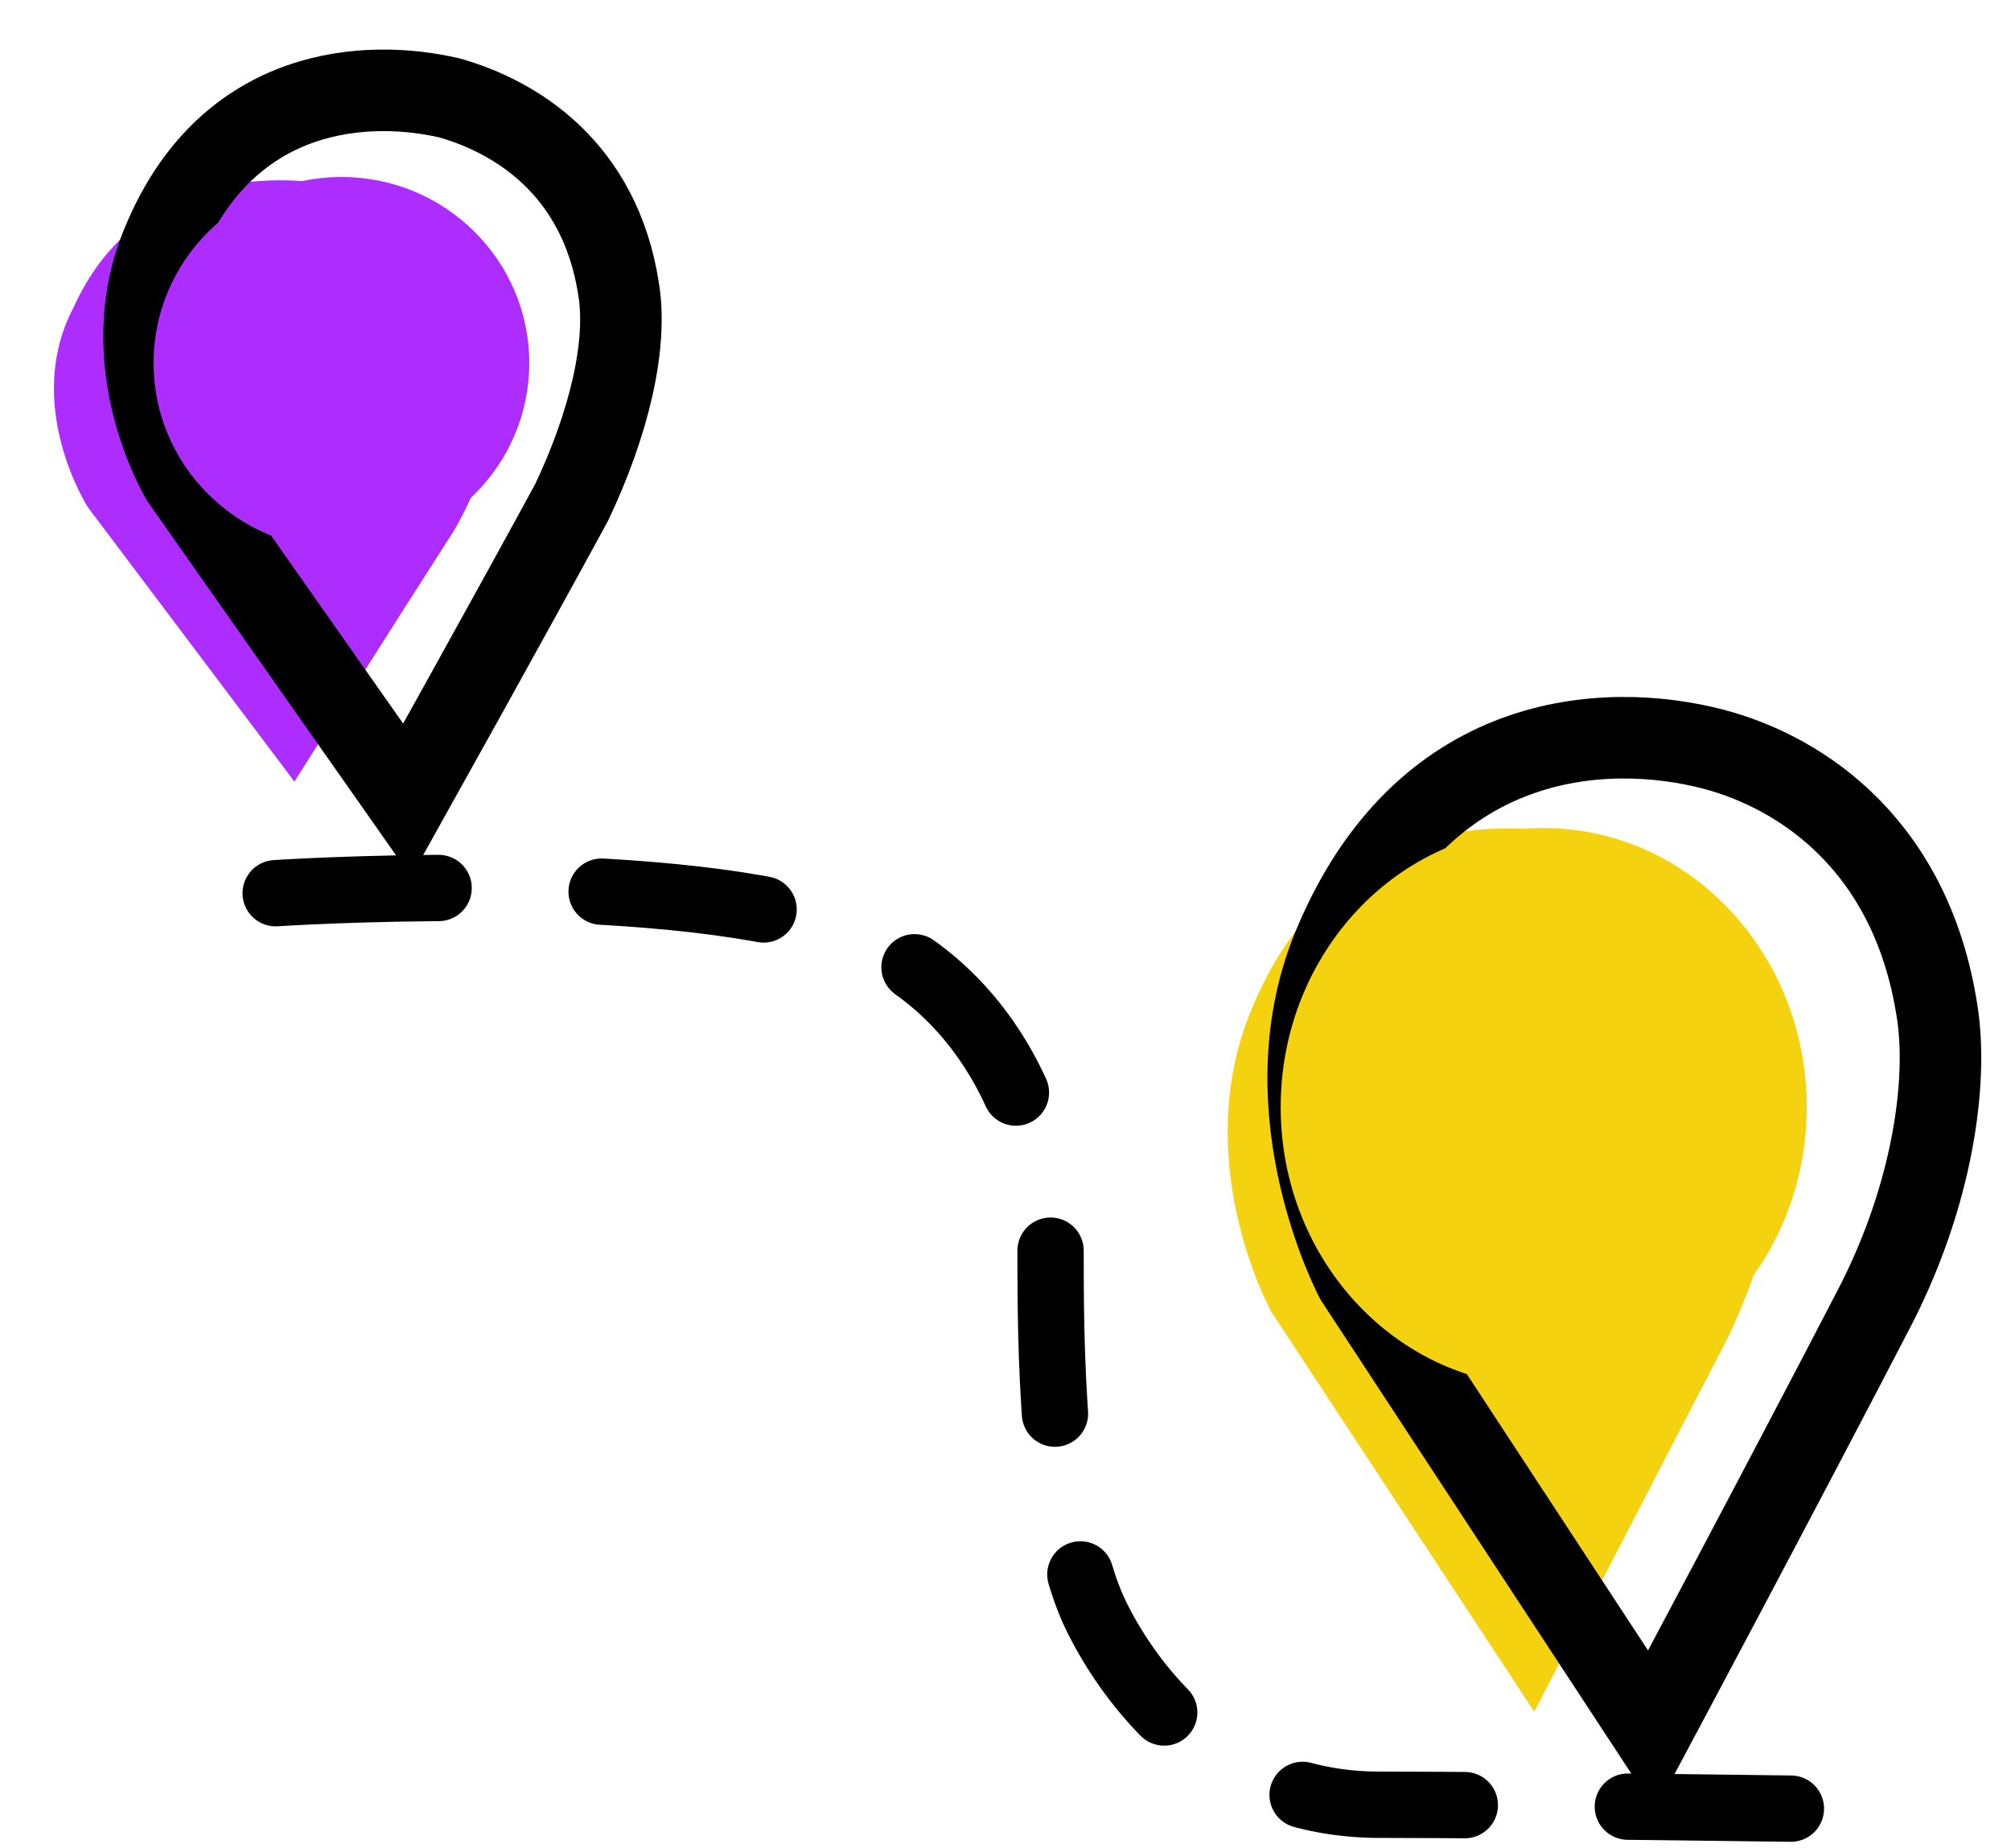 <svg width="37" height="34" viewBox="0 0 37 34" fill="none" xmlns="http://www.w3.org/2000/svg">
<path d="M5.417 14.378L1.616 9.33C1.616 9.33 0.406 7.448 1.356 5.651C2.48 3.17 4.985 3.17 6.282 3.427C7.405 3.683 8.874 4.539 9.219 6.421C9.306 7.277 9.047 8.56 8.355 9.758C7.146 11.64 5.417 14.378 5.417 14.378Z" fill="#AD2CFF"/>
<path d="M28.229 31.489L23.39 24.131C23.39 24.131 21.921 21.479 22.958 18.741C24.341 15.148 27.365 14.977 29.093 15.405C30.562 15.747 32.377 16.945 32.809 19.768C32.981 20.966 32.636 22.848 31.772 24.645C30.303 27.468 28.229 31.489 28.229 31.489Z" fill="#F5D210"/>
<path d="M30.389 31.831L24.946 23.532C24.946 23.532 23.304 20.452 24.514 17.458C26.155 13.437 29.525 13.265 31.513 13.779C33.154 14.207 35.228 15.575 35.66 18.741C35.833 20.11 35.487 22.163 34.45 24.131C32.809 27.297 30.389 31.831 30.389 31.831Z" stroke="black" stroke-width="1.5" stroke-miterlimit="10"/>
<path d="M7.491 14.72L3.344 8.817C3.344 8.817 2.048 6.678 2.998 4.453C4.208 1.545 6.8 1.459 8.269 1.801C9.479 2.143 11.034 3.085 11.38 5.309C11.553 6.336 11.207 7.79 10.516 9.245C9.306 11.469 7.491 14.72 7.491 14.72Z" stroke="black" stroke-width="1.5" stroke-miterlimit="10"/>
<path d="M5.072 16.431C5.072 16.431 11.552 16.003 15.009 16.945C18.465 17.886 19.329 21.222 19.329 22.933C19.329 24.645 19.329 28.067 20.193 29.778C21.057 31.489 22.785 33.2 25.378 33.2C27.97 33.2 34.018 33.286 34.018 33.286" stroke="black" stroke-width="1.22" stroke-miterlimit="10" stroke-linecap="round" stroke-dasharray="3 3"/>
<path d="M28.402 25.5C31.074 25.5 33.241 23.202 33.241 20.367C33.241 17.532 31.074 15.233 28.402 15.233C25.73 15.233 23.563 17.532 23.563 20.367C23.563 23.202 25.73 25.5 28.402 25.5Z" fill="#F5D210"/>
<path d="M6.282 10.1C8.19 10.1 9.738 8.568 9.738 6.678C9.738 4.788 8.19 3.256 6.282 3.256C4.373 3.256 2.825 4.788 2.825 6.678C2.825 8.568 4.373 10.1 6.282 10.1Z" fill="#AD2CFF"/>
</svg>
